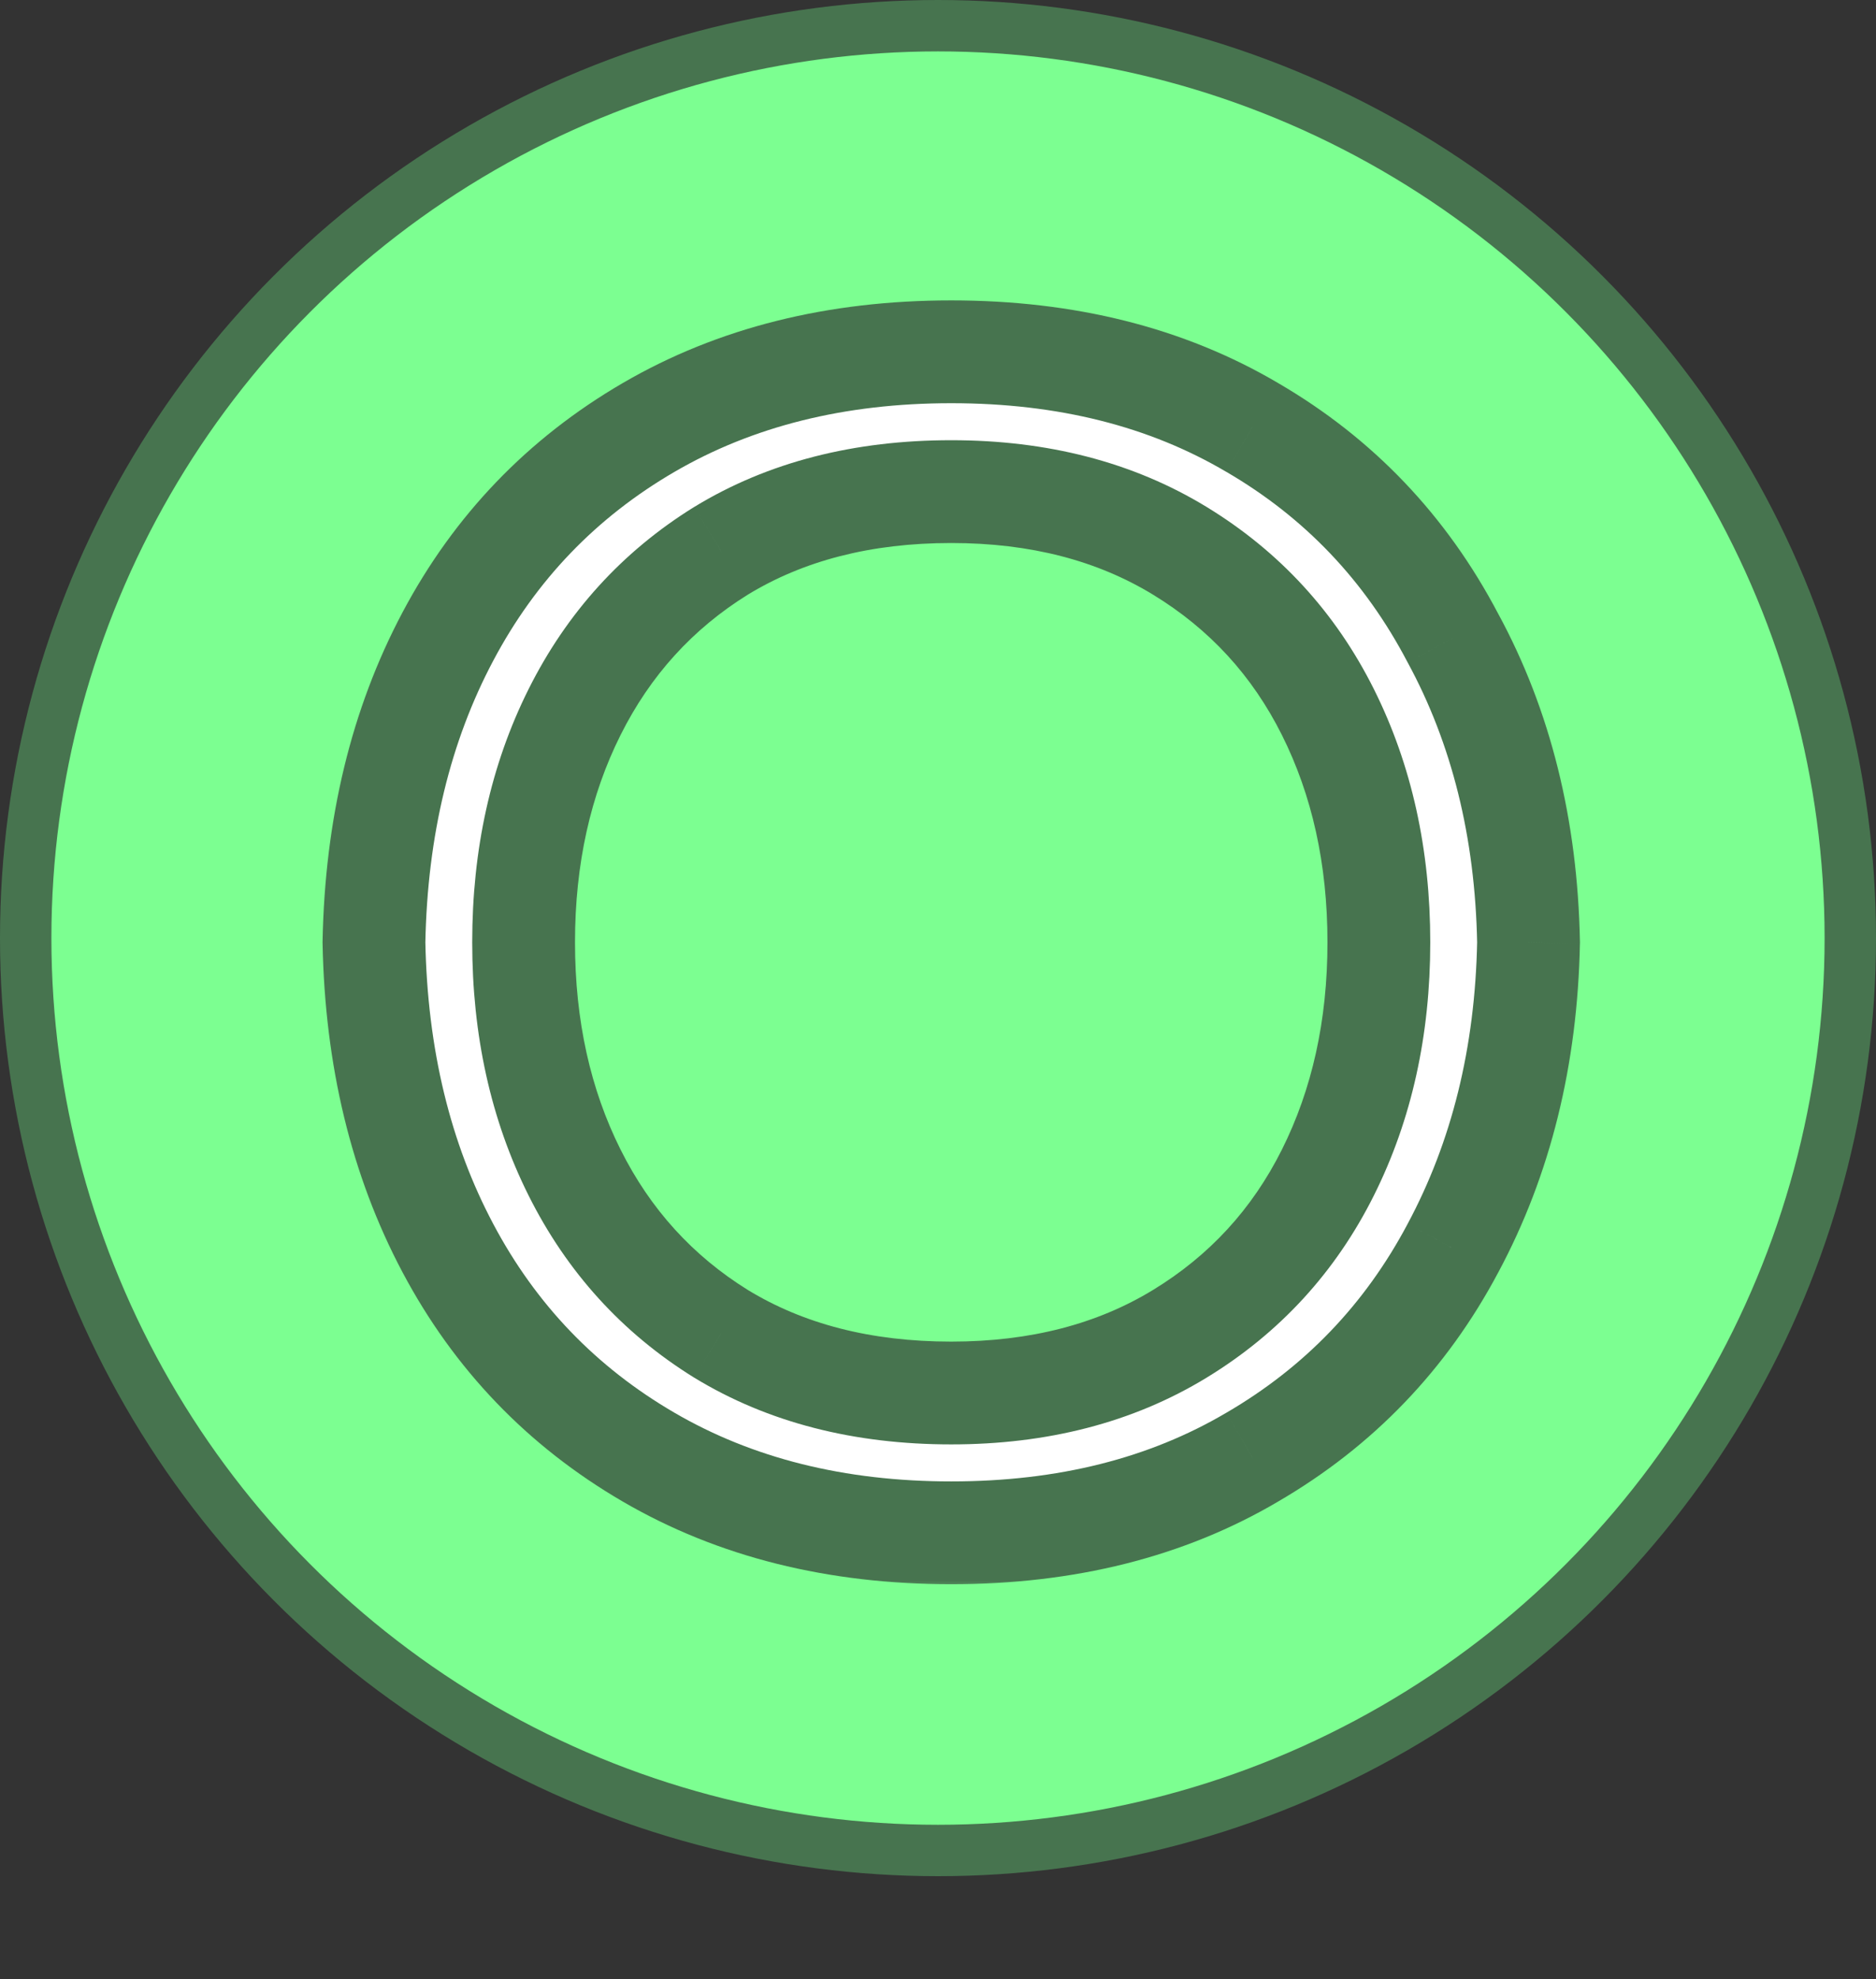 <svg width="73" height="77" viewBox="0 0 73 77" fill="none" xmlns="http://www.w3.org/2000/svg">
<rect x="0" y="0" width="73" height="77" fill="#333333" stroke="none"/>
<circle cx="36.5" cy="36.5" r="35.5" fill="#7CFF91" stroke="#47744F" stroke-width="2"/>
<mask id="path-2-outside-1_3_6" maskUnits="userSpaceOnUse" x="12" y="11" width="50" height="51" fill="black">
<rect fill="white" x="12" y="11" width="50" height="51"/>
<path d="M37.015 59.64C32.535 59.64 28.61 58.659 25.239 56.696C21.869 54.733 19.266 52.024 17.431 48.568C15.597 45.112 14.637 41.144 14.551 36.664C14.637 32.184 15.597 28.216 17.431 24.76C19.266 21.304 21.869 18.595 25.239 16.632C28.61 14.669 32.535 13.688 37.015 13.688C41.495 13.688 45.399 14.669 48.727 16.632C52.098 18.595 54.701 21.325 56.535 24.824C58.413 28.28 59.394 32.227 59.479 36.664C59.394 41.101 58.413 45.069 56.535 48.568C54.701 52.024 52.098 54.733 48.727 56.696C45.399 58.659 41.495 59.64 37.015 59.64ZM37.015 54.2C40.429 54.2 43.394 53.432 45.911 51.896C48.429 50.36 50.349 48.269 51.671 45.624C52.994 42.979 53.655 39.992 53.655 36.664C53.655 33.336 52.994 30.349 51.671 27.704C50.349 25.059 48.429 22.968 45.911 21.432C43.394 19.896 40.429 19.128 37.015 19.128C33.559 19.128 30.573 19.896 28.055 21.432C25.581 22.968 23.682 25.059 22.359 27.704C21.037 30.349 20.375 33.336 20.375 36.664C20.375 39.992 21.037 42.979 22.359 45.624C23.682 48.269 25.581 50.36 28.055 51.896C30.573 53.432 33.559 54.2 37.015 54.2Z"/>
</mask>
<path d="M37.015 59.64C32.535 59.64 28.61 58.659 25.239 56.696C21.869 54.733 19.266 52.024 17.431 48.568C15.597 45.112 14.637 41.144 14.551 36.664C14.637 32.184 15.597 28.216 17.431 24.76C19.266 21.304 21.869 18.595 25.239 16.632C28.61 14.669 32.535 13.688 37.015 13.688C41.495 13.688 45.399 14.669 48.727 16.632C52.098 18.595 54.701 21.325 56.535 24.824C58.413 28.28 59.394 32.227 59.479 36.664C59.394 41.101 58.413 45.069 56.535 48.568C54.701 52.024 52.098 54.733 48.727 56.696C45.399 58.659 41.495 59.64 37.015 59.64ZM37.015 54.2C40.429 54.2 43.394 53.432 45.911 51.896C48.429 50.36 50.349 48.269 51.671 45.624C52.994 42.979 53.655 39.992 53.655 36.664C53.655 33.336 52.994 30.349 51.671 27.704C50.349 25.059 48.429 22.968 45.911 21.432C43.394 19.896 40.429 19.128 37.015 19.128C33.559 19.128 30.573 19.896 28.055 21.432C25.581 22.968 23.682 25.059 22.359 27.704C21.037 30.349 20.375 33.336 20.375 36.664C20.375 39.992 21.037 42.979 22.359 45.624C23.682 48.269 25.581 50.36 28.055 51.896C30.573 53.432 33.559 54.2 37.015 54.2Z" fill="white"/>
<path d="M25.239 56.696L26.246 54.968L25.239 56.696ZM17.431 48.568L15.665 49.506L17.431 48.568ZM14.551 36.664L12.552 36.626L12.551 36.664L12.552 36.702L14.551 36.664ZM17.431 24.76L19.198 25.698H19.198L17.431 24.76ZM25.239 16.632L24.233 14.904L24.233 14.904L25.239 16.632ZM48.727 16.632L47.711 18.355L47.721 18.36L48.727 16.632ZM56.535 24.824L54.764 25.753L54.771 25.766L54.778 25.779L56.535 24.824ZM59.479 36.664L61.479 36.703L61.48 36.664L61.479 36.626L59.479 36.664ZM56.535 48.568L54.773 47.622L54.769 47.63L56.535 48.568ZM48.727 56.696L47.721 54.968L47.711 54.973L48.727 56.696ZM45.911 51.896L44.87 50.189L45.911 51.896ZM51.671 45.624L53.46 46.518L53.46 46.518L51.671 45.624ZM51.671 27.704L53.46 26.81L53.46 26.81L51.671 27.704ZM45.911 21.432L44.87 23.139L45.911 21.432ZM28.055 21.432L27.014 19.725L27.007 19.729L27 19.733L28.055 21.432ZM22.359 27.704L20.57 26.81V26.81L22.359 27.704ZM22.359 45.624L20.57 46.518L22.359 45.624ZM28.055 51.896L27 53.595L27.007 53.599L27.014 53.603L28.055 51.896ZM37.015 57.64C32.836 57.64 29.268 56.727 26.246 54.968L24.233 58.424C27.952 60.59 32.235 61.64 37.015 61.64V57.64ZM26.246 54.968C23.198 53.193 20.858 50.758 19.198 47.63L15.665 49.506C17.674 53.29 20.539 56.273 24.233 58.424L26.246 54.968ZM19.198 47.63C17.53 44.489 16.631 40.838 16.551 36.626L12.552 36.702C12.642 41.45 13.663 45.734 15.665 49.506L19.198 47.63ZM16.551 36.702C16.631 32.49 17.53 28.838 19.198 25.698L15.665 23.822C13.663 27.593 12.642 31.878 12.552 36.626L16.551 36.702ZM19.198 25.698C20.858 22.57 23.198 20.135 26.246 18.36L24.233 14.904C20.539 17.055 17.674 20.038 15.665 23.822L19.198 25.698ZM26.246 18.36C29.268 16.601 32.836 15.688 37.015 15.688V11.688C32.235 11.688 27.952 12.738 24.233 14.904L26.246 18.36ZM37.015 15.688C41.196 15.688 44.737 16.601 47.711 18.355L49.743 14.909C46.061 12.738 41.795 11.688 37.015 11.688V15.688ZM47.721 18.36C50.762 20.131 53.102 22.583 54.764 25.753L58.306 23.895C56.3 20.068 53.434 17.058 49.734 14.904L47.721 18.36ZM54.778 25.779C56.483 28.919 57.4 32.544 57.48 36.703L61.479 36.626C61.388 31.909 60.342 27.641 58.293 23.869L54.778 25.779ZM57.48 36.626C57.4 40.784 56.483 44.434 54.773 47.622L58.298 49.514C60.342 45.704 61.388 41.419 61.479 36.703L57.48 36.626ZM54.769 47.63C53.108 50.758 50.768 53.193 47.721 54.968L49.734 58.424C53.428 56.273 56.293 53.29 58.302 49.506L54.769 47.63ZM47.711 54.973C44.737 56.727 41.196 57.64 37.015 57.64V61.64C41.795 61.64 46.061 60.59 49.743 58.419L47.711 54.973ZM37.015 56.2C40.737 56.2 44.075 55.359 46.953 53.603L44.87 50.189C42.713 51.505 40.12 52.2 37.015 52.2V56.2ZM46.953 53.603C49.792 51.871 51.97 49.498 53.46 46.518L49.882 44.73C48.727 47.04 47.066 48.849 44.87 50.189L46.953 53.603ZM53.46 46.518C54.938 43.562 55.655 40.263 55.655 36.664H51.655C51.655 39.721 51.05 42.395 49.882 44.73L53.46 46.518ZM55.655 36.664C55.655 33.065 54.938 29.766 53.46 26.81L49.882 28.598C51.05 30.933 51.655 33.607 51.655 36.664H55.655ZM53.46 26.81C51.97 23.83 49.792 21.457 46.953 19.725L44.87 23.139C47.066 24.479 48.727 26.288 49.882 28.598L53.46 26.81ZM46.953 19.725C44.075 17.969 40.737 17.128 37.015 17.128V21.128C40.12 21.128 42.713 21.823 44.87 23.139L46.953 19.725ZM37.015 17.128C33.256 17.128 29.895 17.966 27.014 19.725L29.097 23.139C31.25 21.826 33.863 21.128 37.015 21.128V17.128ZM27 19.733C24.206 21.467 22.056 23.839 20.57 26.81L24.148 28.598C25.308 26.279 26.955 24.469 29.11 23.131L27 19.733ZM20.57 26.81C19.092 29.766 18.375 33.065 18.375 36.664H22.375C22.375 33.607 22.981 30.933 24.148 28.598L20.57 26.81ZM18.375 36.664C18.375 40.263 19.092 43.562 20.57 46.518L24.148 44.73C22.981 42.395 22.375 39.721 22.375 36.664H18.375ZM20.57 46.518C22.056 49.489 24.206 51.861 27 53.595L29.11 50.197C26.955 48.859 25.308 47.049 24.148 44.73L20.57 46.518ZM27.014 53.603C29.895 55.361 33.256 56.2 37.015 56.2V52.2C33.863 52.2 31.25 51.502 29.097 50.189L27.014 53.603Z" fill="#47744F" mask="url(#path-2-outside-1_3_6)"/>
</svg>
